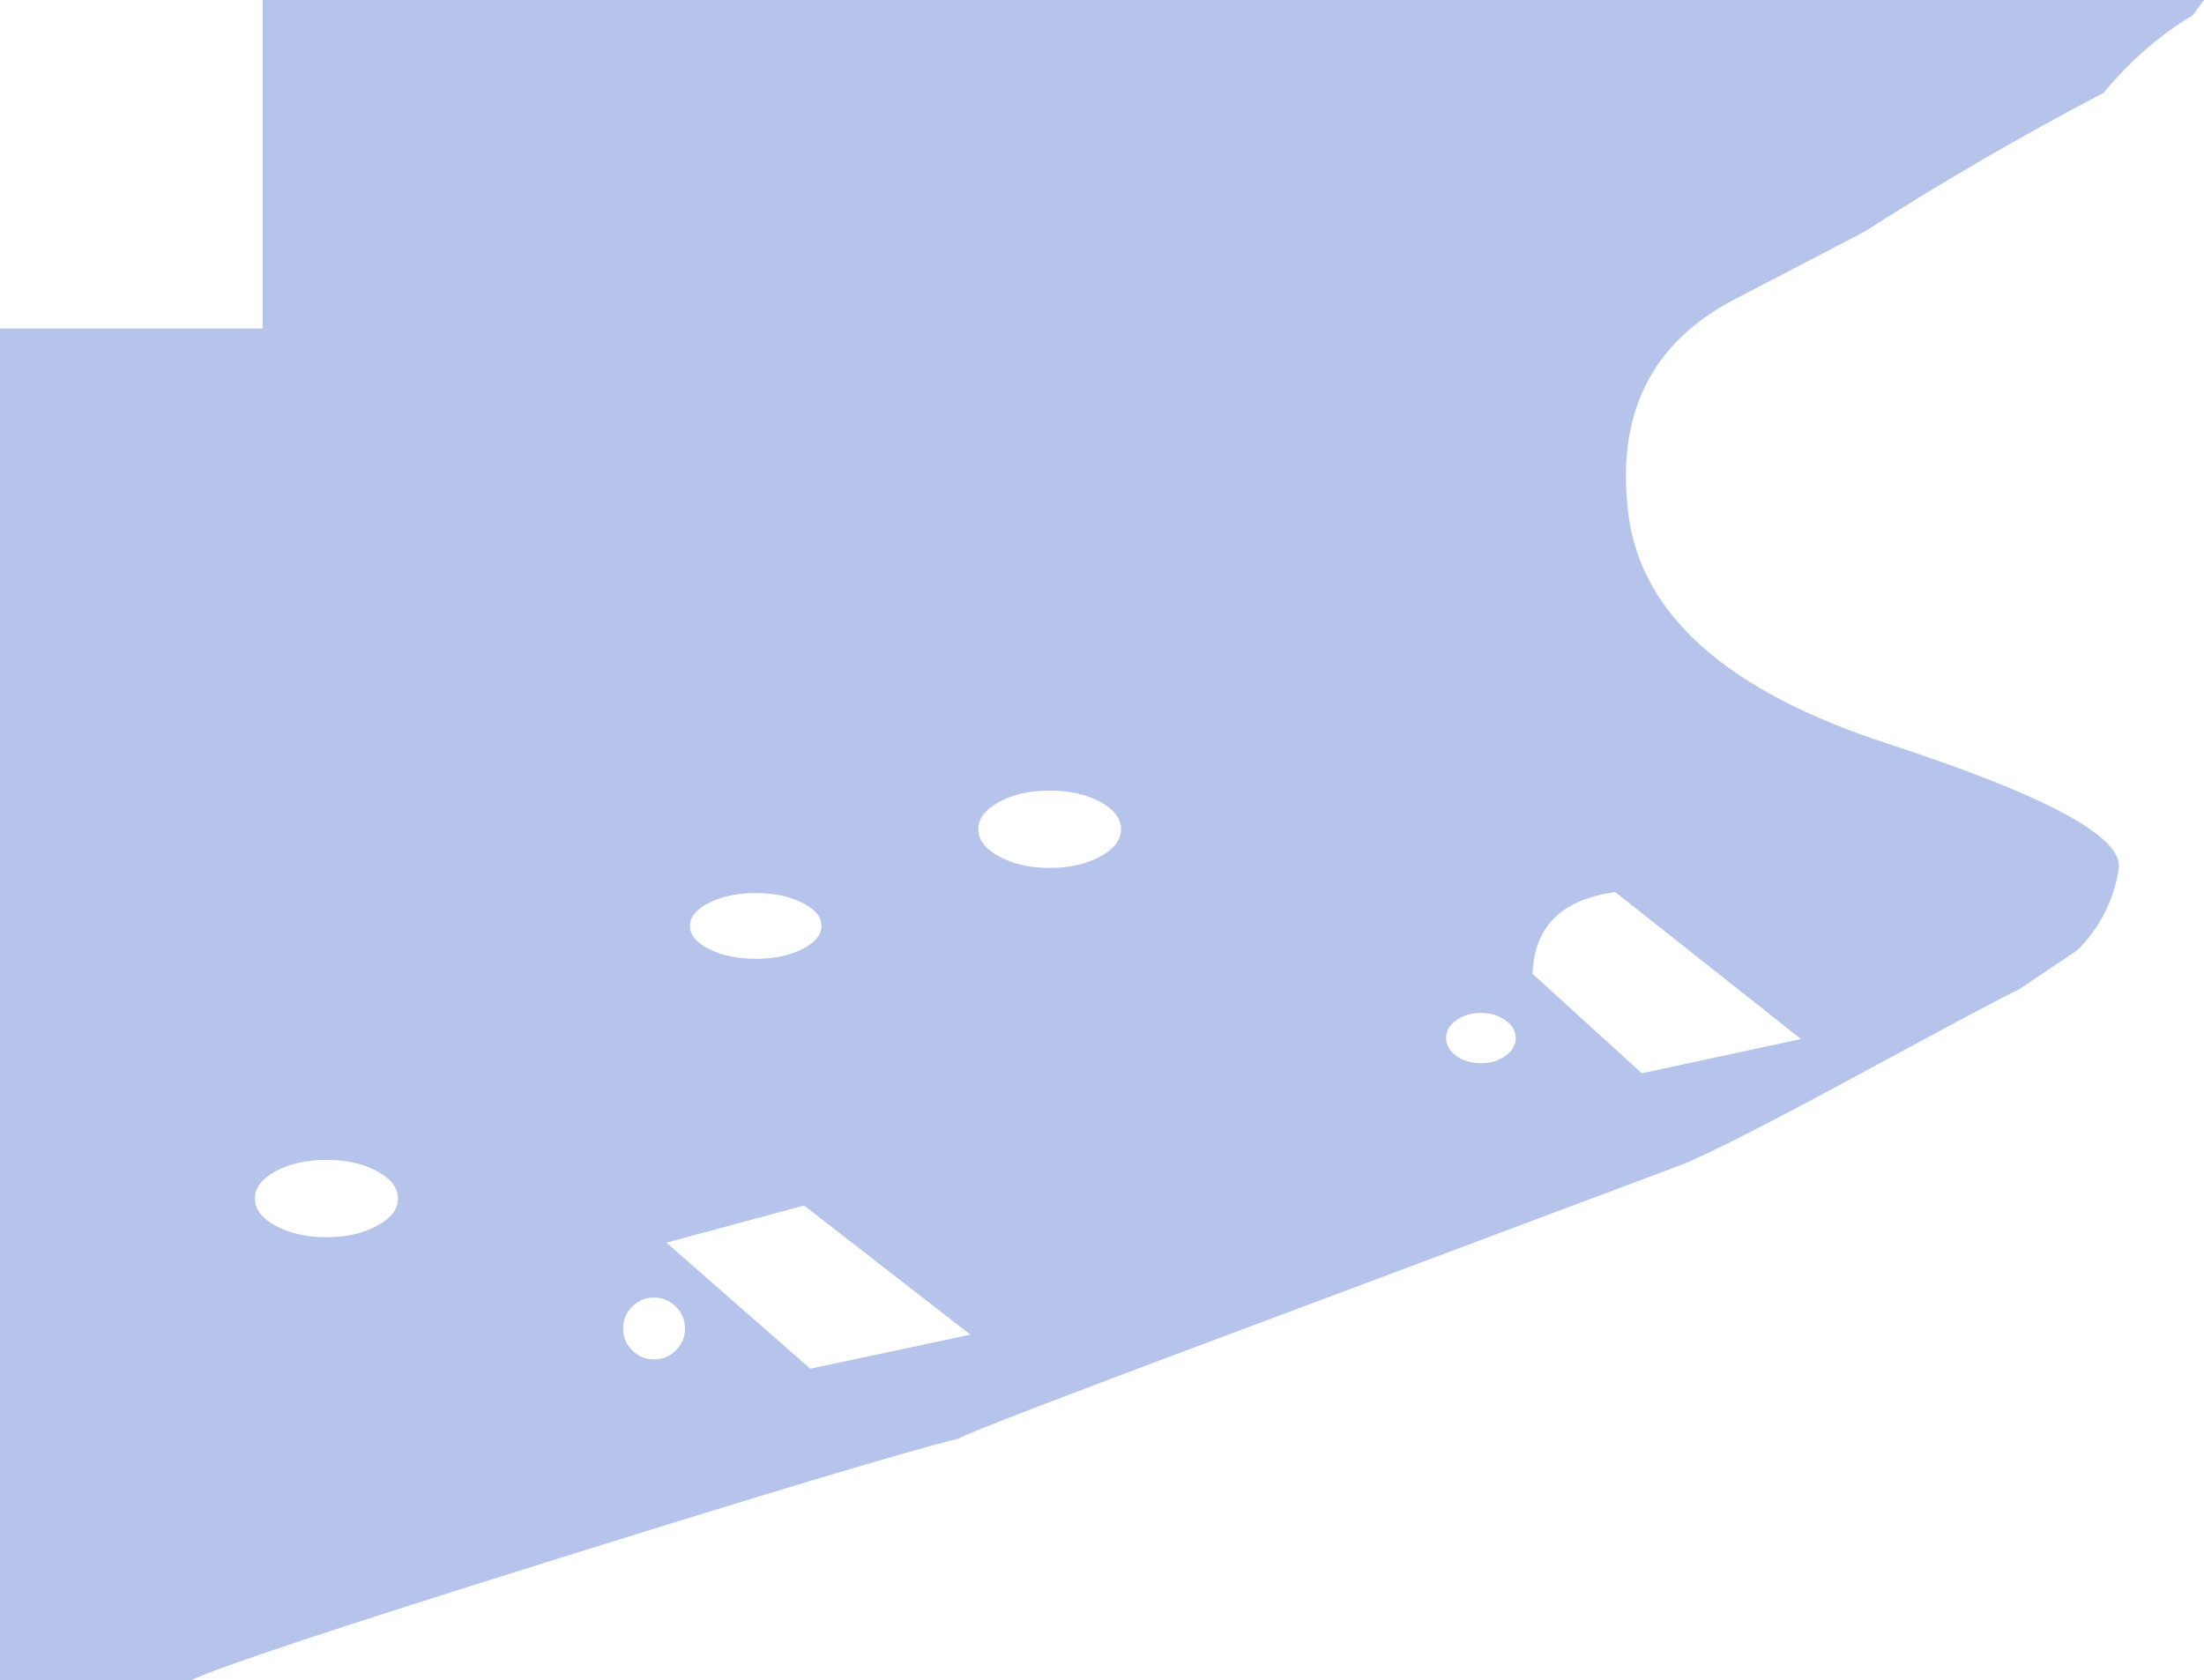 <?xml version="1.0" encoding="UTF-8" standalone="no"?>
<svg xmlns:xlink="http://www.w3.org/1999/xlink" height="434.5px" width="569.85px" xmlns="http://www.w3.org/2000/svg">
  <g transform="matrix(1.0, 0.0, 0.0, 1.0, 45.95, 46.0)">
    <path d="M497.95 -22.0 Q466.45 -5.5 435.95 14.0 L402.75 31.3 Q370.1 48.15 375.1 87.1 380.1 126.05 441.9 146.25 503.7 166.4 501.85 178.6 500.0 190.8 491.2 199.7 L476.0 209.9 Q471.8 211.75 435.1 231.65 399.55 250.9 388.85 255.2 L289.65 292.4 Q203.8 324.45 201.95 326.0 181.7 331.0 98.65 356.95 13.4 383.6 3.55 388.5 L-45.95 388.5 -45.95 38.95 21.95 38.95 21.95 -46.0 523.9 -46.0 520.95 -42.0 Q508.35 -34.55 497.95 -22.0 M25.35 271.0 Q30.8 273.95 38.45 273.95 46.1 273.95 51.5 271.0 56.95 268.1 56.95 263.95 56.95 259.8 51.5 256.85 46.1 253.95 38.45 253.95 30.8 253.95 25.35 256.85 19.95 259.8 19.95 263.95 19.95 268.1 25.35 271.0 M161.95 265.75 L126.35 275.35 163.55 307.95 204.95 299.15 161.95 265.75 M128.8 291.9 Q126.45 289.55 123.15 289.55 119.85 289.55 117.5 291.9 115.15 294.25 115.15 297.55 115.15 300.85 117.5 303.2 119.85 305.55 123.15 305.55 126.45 305.55 128.8 303.2 131.15 300.85 131.15 297.55 131.15 294.25 128.8 291.9 M137.4 187.45 Q132.45 189.95 132.45 193.45 132.45 196.95 137.4 199.45 142.4 201.95 149.45 201.95 156.5 201.95 161.45 199.45 166.45 196.95 166.45 193.45 166.45 189.95 161.45 187.45 156.5 184.95 149.45 184.95 142.4 184.95 137.4 187.45 M225.45 178.45 Q233.1 178.45 238.5 175.5 243.9 172.6 243.9 168.45 243.9 164.3 238.5 161.35 233.1 158.45 225.45 158.45 217.8 158.45 212.4 161.35 207.0 164.3 207.0 168.45 207.0 172.6 212.4 175.5 217.8 178.45 225.45 178.45 M350.3 205.85 L378.55 231.55 419.7 222.7 371.7 184.7 Q350.95 187.45 350.3 205.85 M343.3 227.05 Q345.95 225.15 345.95 222.45 345.95 219.75 343.3 217.85 340.7 215.95 336.95 215.95 333.2 215.95 330.55 217.85 327.95 219.75 327.95 222.45 327.95 225.15 330.55 227.05 333.2 228.95 336.95 228.95 340.7 228.95 343.3 227.05" fill="#244fc4" fill-opacity="0.333" fill-rule="evenodd" stroke="none"/>
  </g>
</svg>
